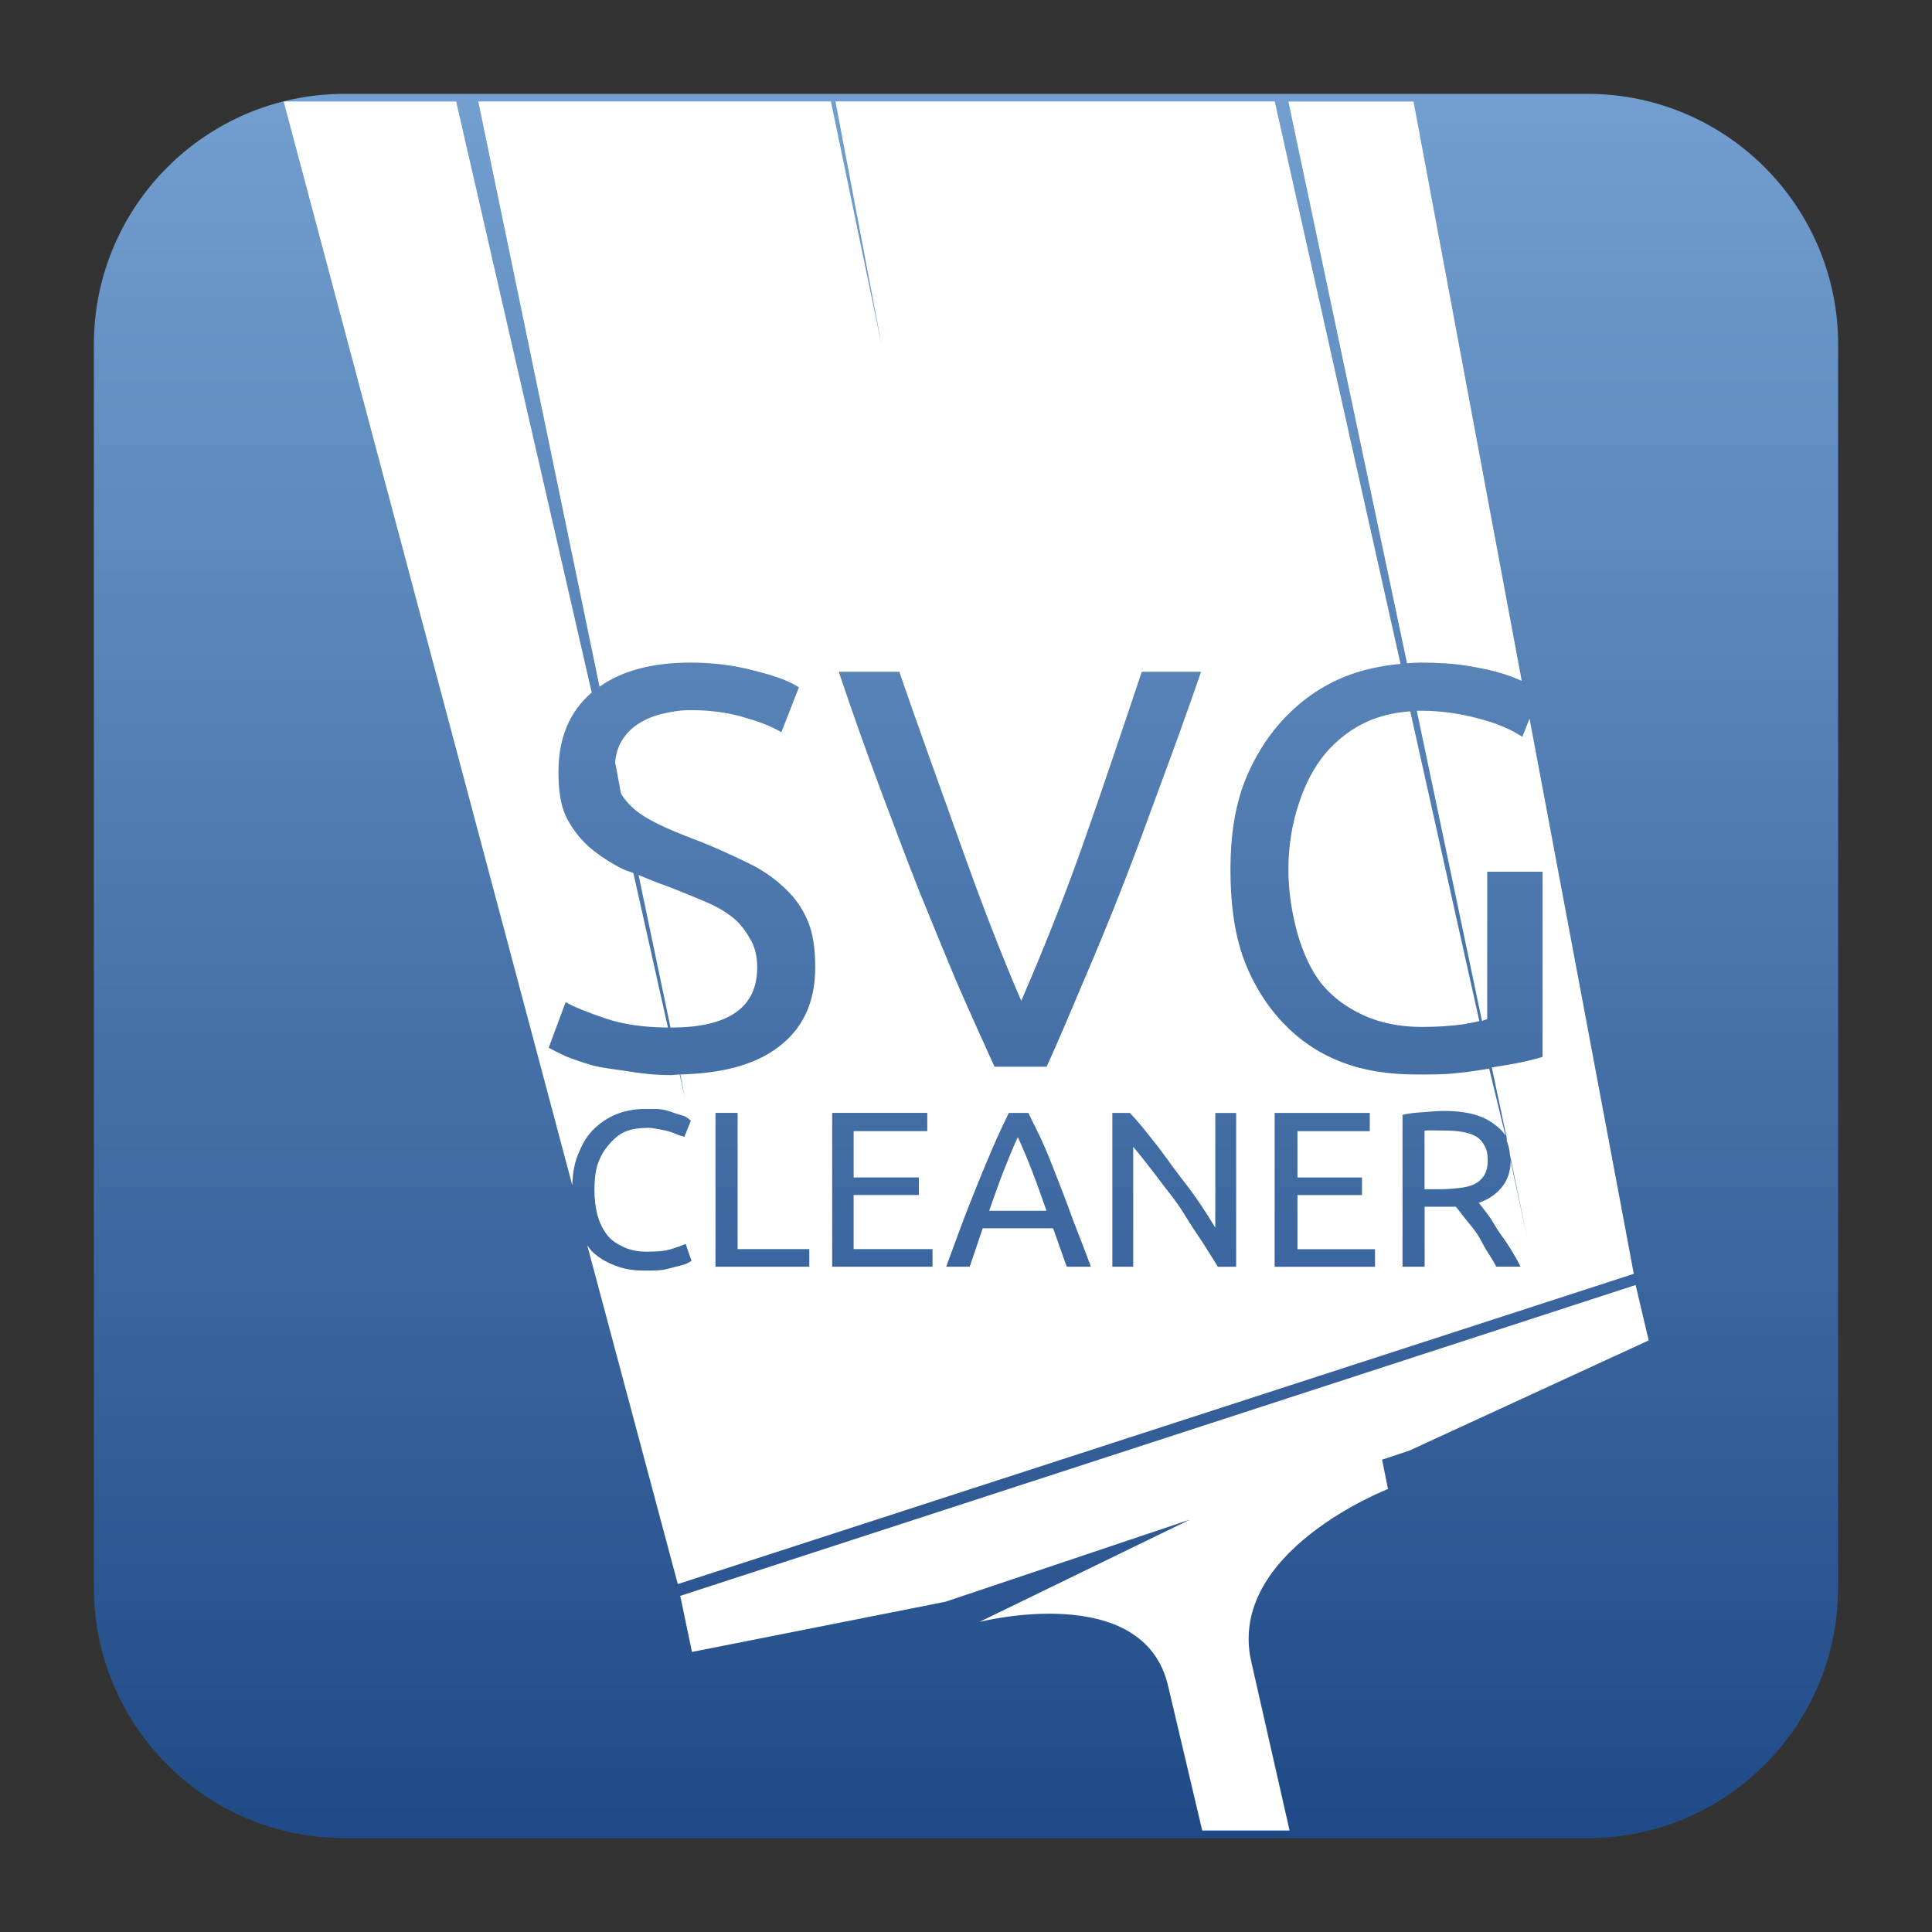 <svg clip-rule="evenodd" fill-rule="evenodd" stroke-linejoin="round" stroke-miterlimit="2" viewBox="0 0 48 48" xmlns="http://www.w3.org/2000/svg">
 <rect x="0" y="0" width="48" height="48" fill="#333333" stroke="none"/>
 <linearGradient id="a" x2="1" gradientTransform="matrix(0 -43.342 43.342 0 259.29 45.668)" gradientUnits="userSpaceOnUse">
  <stop stop-color="#204a87" offset="0"/>
  <stop stop-color="#729fcf" offset="1"/>
 </linearGradient>
 <path d="m45.668 8.56c0-3.438-2.79-6.228-6.228-6.228h-30.88c-3.438 0-6.228 2.79-6.228 6.228v30.88c0 3.438 2.79 6.228 6.228 6.228h30.88c3.438 0 6.228-2.79 6.228-6.228z" fill="url(#a)"/>
 <path d="m7.047 2.519 7.171 26.927c.01-.273.046-.512.129-.729.101-.252.206-.461.373-.632.166-.17.376-.315.599-.404.222-.089.46-.129.712-.129.16 0 .311-.007.437.016.127.022.232.067.324.097.096.03.184.051.243.081s.107.082.129.097l-.162.405c-.033-.023-.083-.023-.145-.049-.063-.026-.129-.055-.211-.081-.078-.026-.195-.05-.292-.065-.092-.018-.162-.032-.259-.032-.204 0-.404.027-.567.097-.163.071-.29.19-.404.324-.115.133-.212.293-.275.486-.06.189-.081.394-.081.631 0 .23.029.459.081.648.055.189.135.349.243.486.107.133.245.217.404.291.163.075.352.114.567.114.248 0 .452-.013.615-.065s.275-.089.357-.129l.145.42c-.026.019-.078.052-.145.081-.067.026-.143.039-.243.065-.101.026-.207.063-.341.081-.133.018-.297.016-.453.016-.27 0-.506-.04-.728-.129-.223-.089-.424-.202-.584-.372-.033-.036-.067-.09-.097-.13l2.251 8.42 23.751-7.708-2.59-13.795-.178.453c-.274-.179-.632-.34-1.085-.453-.453-.123-.936-.194-1.408-.194h-.13l1.619 7.707.13-.048v-3.66h1.376v4.599c-.113.037-.285.082-.502.129-.207.047-.445.082-.728.129h-.033l.373 1.765c.007.016-.007.049 0 .065.044.109.07.224.081.357l.42 2.024-.404-1.878c-.006.24-.064.442-.194.615-.134.181-.337.332-.599.421.059.074.137.169.226.291.093.119.163.257.259.405.097.145.215.294.308.453.097.16.176.289.243.437h-.599c-.074-.14-.154-.26-.243-.404-.089-.145-.153-.291-.242-.421-.089-.134-.203-.258-.292-.373-.089-.114-.156-.206-.227-.291-.048.003-.093 0-.145 0h-.632v1.49h-.55v-3.773c.152-.037.316-.053.501-.065.19-.014.379-.032.535-.032.541 0 .932.104 1.214.308.121.086.238.186.308.308l-.405-1.668c-.252.042-.525.088-.826.114-.33.037-.647.032-.987.032-.69 0-1.328-.097-1.895-.324-.566-.226-1.035-.553-1.441-.988-.406-.434-.745-.986-.972-1.619-.217-.632-.307-1.348-.307-2.169 0-.822.111-1.554.356-2.186.255-.642.611-1.185 1.036-1.619.425-.435.907-.762 1.474-.988.428-.168.891-.264 1.36-.308l-3.125-13.973h-10.914l1.15 6.072-1.263-6.072h-8.761l3.012 14.54c.569-.403 1.324-.599 2.266-.599.595 0 1.138.078 1.62.211.491.122.841.253 1.068.404l-.437 1.117c-.199-.123-.478-.243-.874-.356-.387-.123-.857-.195-1.377-.195-.264 0-.501.041-.728.097-.228.057-.43.146-.599.26-.17.113-.301.257-.405.437-.079.143-.131.312-.146.502l.146.777c.104.18.265.344.453.486.189.132.402.243.648.356.254.114.539.227.842.341.425.169.816.348 1.165.518.359.17.652.363.907.599.264.236.474.511.615.841.142.322.195.72.195 1.182 0 .86-.307 1.529-.939 1.992-.582.432-1.378.636-2.413.664l.114.583-.13-.583c-.069.001-.139.016-.21.016-.388 0-.755-.04-1.085-.097-.321-.047-.62-.08-.874-.146-.255-.075-.475-.151-.664-.226-.18-.085-.317-.154-.421-.211l.421-1.133c.217.122.543.253.987.404.429.146.942.222 1.555.227l-.859-3.838c-.087-.037-.173-.056-.258-.097-.321-.16-.622-.359-.859-.567-.236-.217-.425-.468-.566-.761-.133-.292-.178-.669-.178-1.084 0-.839.268-1.497.826-1.976l-3.368-14.685h-4.291m24.968 0 2.947 13.957c.108-.006.214-.016.323-.016.444 0 .842.024 1.182.081.35.056.63.118.875.194.188.058.336.121.47.178l-2.688-14.392h-3.109m-11.172 14.167h1.506c.51 1.492 1.033 2.913 1.522 4.291s.987 2.677 1.506 3.886c.519-1.199 1.033-2.475 1.522-3.854.491-1.388.973-2.831 1.473-4.323h1.474c-.359 1.039-.706 1.995-1.036 2.882-.322.878-.628 1.716-.94 2.51-.311.793-.627 1.555-.939 2.283-.302.717-.602 1.429-.922 2.137h-1.296c-.321-.708-.644-1.42-.955-2.137-.302-.728-.618-1.49-.939-2.283-.312-.794-.625-1.632-.955-2.51-.331-.888-.671-1.843-1.021-2.882m14.136.988c-.358.033-.677.108-.988.242-.406.18-.76.454-1.053.794-.283.34-.503.756-.663 1.247-.161.481-.26 1.033-.26 1.635 0 .585.095 1.121.227 1.603.142.481.325.897.599 1.247.283.34.63.588 1.036.777.415.189.9.291 1.457.291.396 0 .746-.027 1.02-.065.194-.032.286-.052.405-.08l-1.716-7.693h-.065m-19.108 4.064.793 3.789h.016c1.436 0 2.138-.507 2.138-1.49 0-.302-.062-.537-.195-.744-.122-.218-.284-.416-.501-.567-.218-.161-.462-.275-.745-.389-.274-.113-.579-.243-.89-.356-.213-.073-.417-.162-.616-.243m1.911 5.91h.55v3.384h1.781v.437h-2.331zm2.898 0h2.364v.453h-1.83v1.15h1.62v.437h-1.62v1.344h1.96v.438h-2.493v-3.821m4.388 0h.486c.133.278.282.556.404.842.122.281.234.579.357.89.125.311.242.639.372.988.13.344.273.693.421 1.101h-.599c-.063-.167-.106-.294-.162-.453-.056-.164-.119-.335-.178-.502h-1.749l-.323.955h-.584c.149-.407.276-.756.405-1.101.13-.348.266-.676.389-.987.126-.312.25-.609.372-.891.122-.285.255-.564.389-.842m2.572 0h.438c.174.185.338.383.534.632.2.244.39.516.583.777s.397.509.567.761c.174.252.318.484.437.681v-2.85h.518v3.821h-.453c-.082-.137-.168-.267-.275-.437-.104-.171-.218-.337-.34-.519-.122-.181-.239-.393-.373-.583-.129-.189-.275-.36-.404-.534-.13-.178-.25-.33-.372-.486-.123-.156-.237-.302-.341-.421v2.979h-.518v-3.821m4.032 0h2.364v.453h-1.797v1.15h1.603v.437h-1.603v1.345h1.926v.437h-2.493v-3.821m3.724.437v1.457h.372c.185 0 .354-.014.502-.032s.272-.046.372-.097c.101-.052.188-.134.243-.227.056-.096.081-.217.081-.372 0-.145-.025-.26-.081-.357-.055-.096-.114-.17-.21-.226-.093-.056-.211-.091-.341-.114-.129-.022-.276-.032-.42-.032-.23 0-.396-.011-.519 0m-10.103.162c-.13.278-.254.587-.373.891-.115.3-.225.616-.34.939h1.425c-.118-.323-.221-.639-.34-.939-.115-.304-.246-.613-.372-.891m15.348 3.675-23.736 7.723.292 1.393 6.298-1.247 6.072-2.04-5.23 2.542s4.107-1.054 4.696 1.619l.841 3.562h2.17l-.955-4.209c-.602-2.724 3.4-4.275 3.4-4.275l-.146-.729.68-.226 5.943-2.737-.324-1.376" fill="#fff"/>
</svg>

